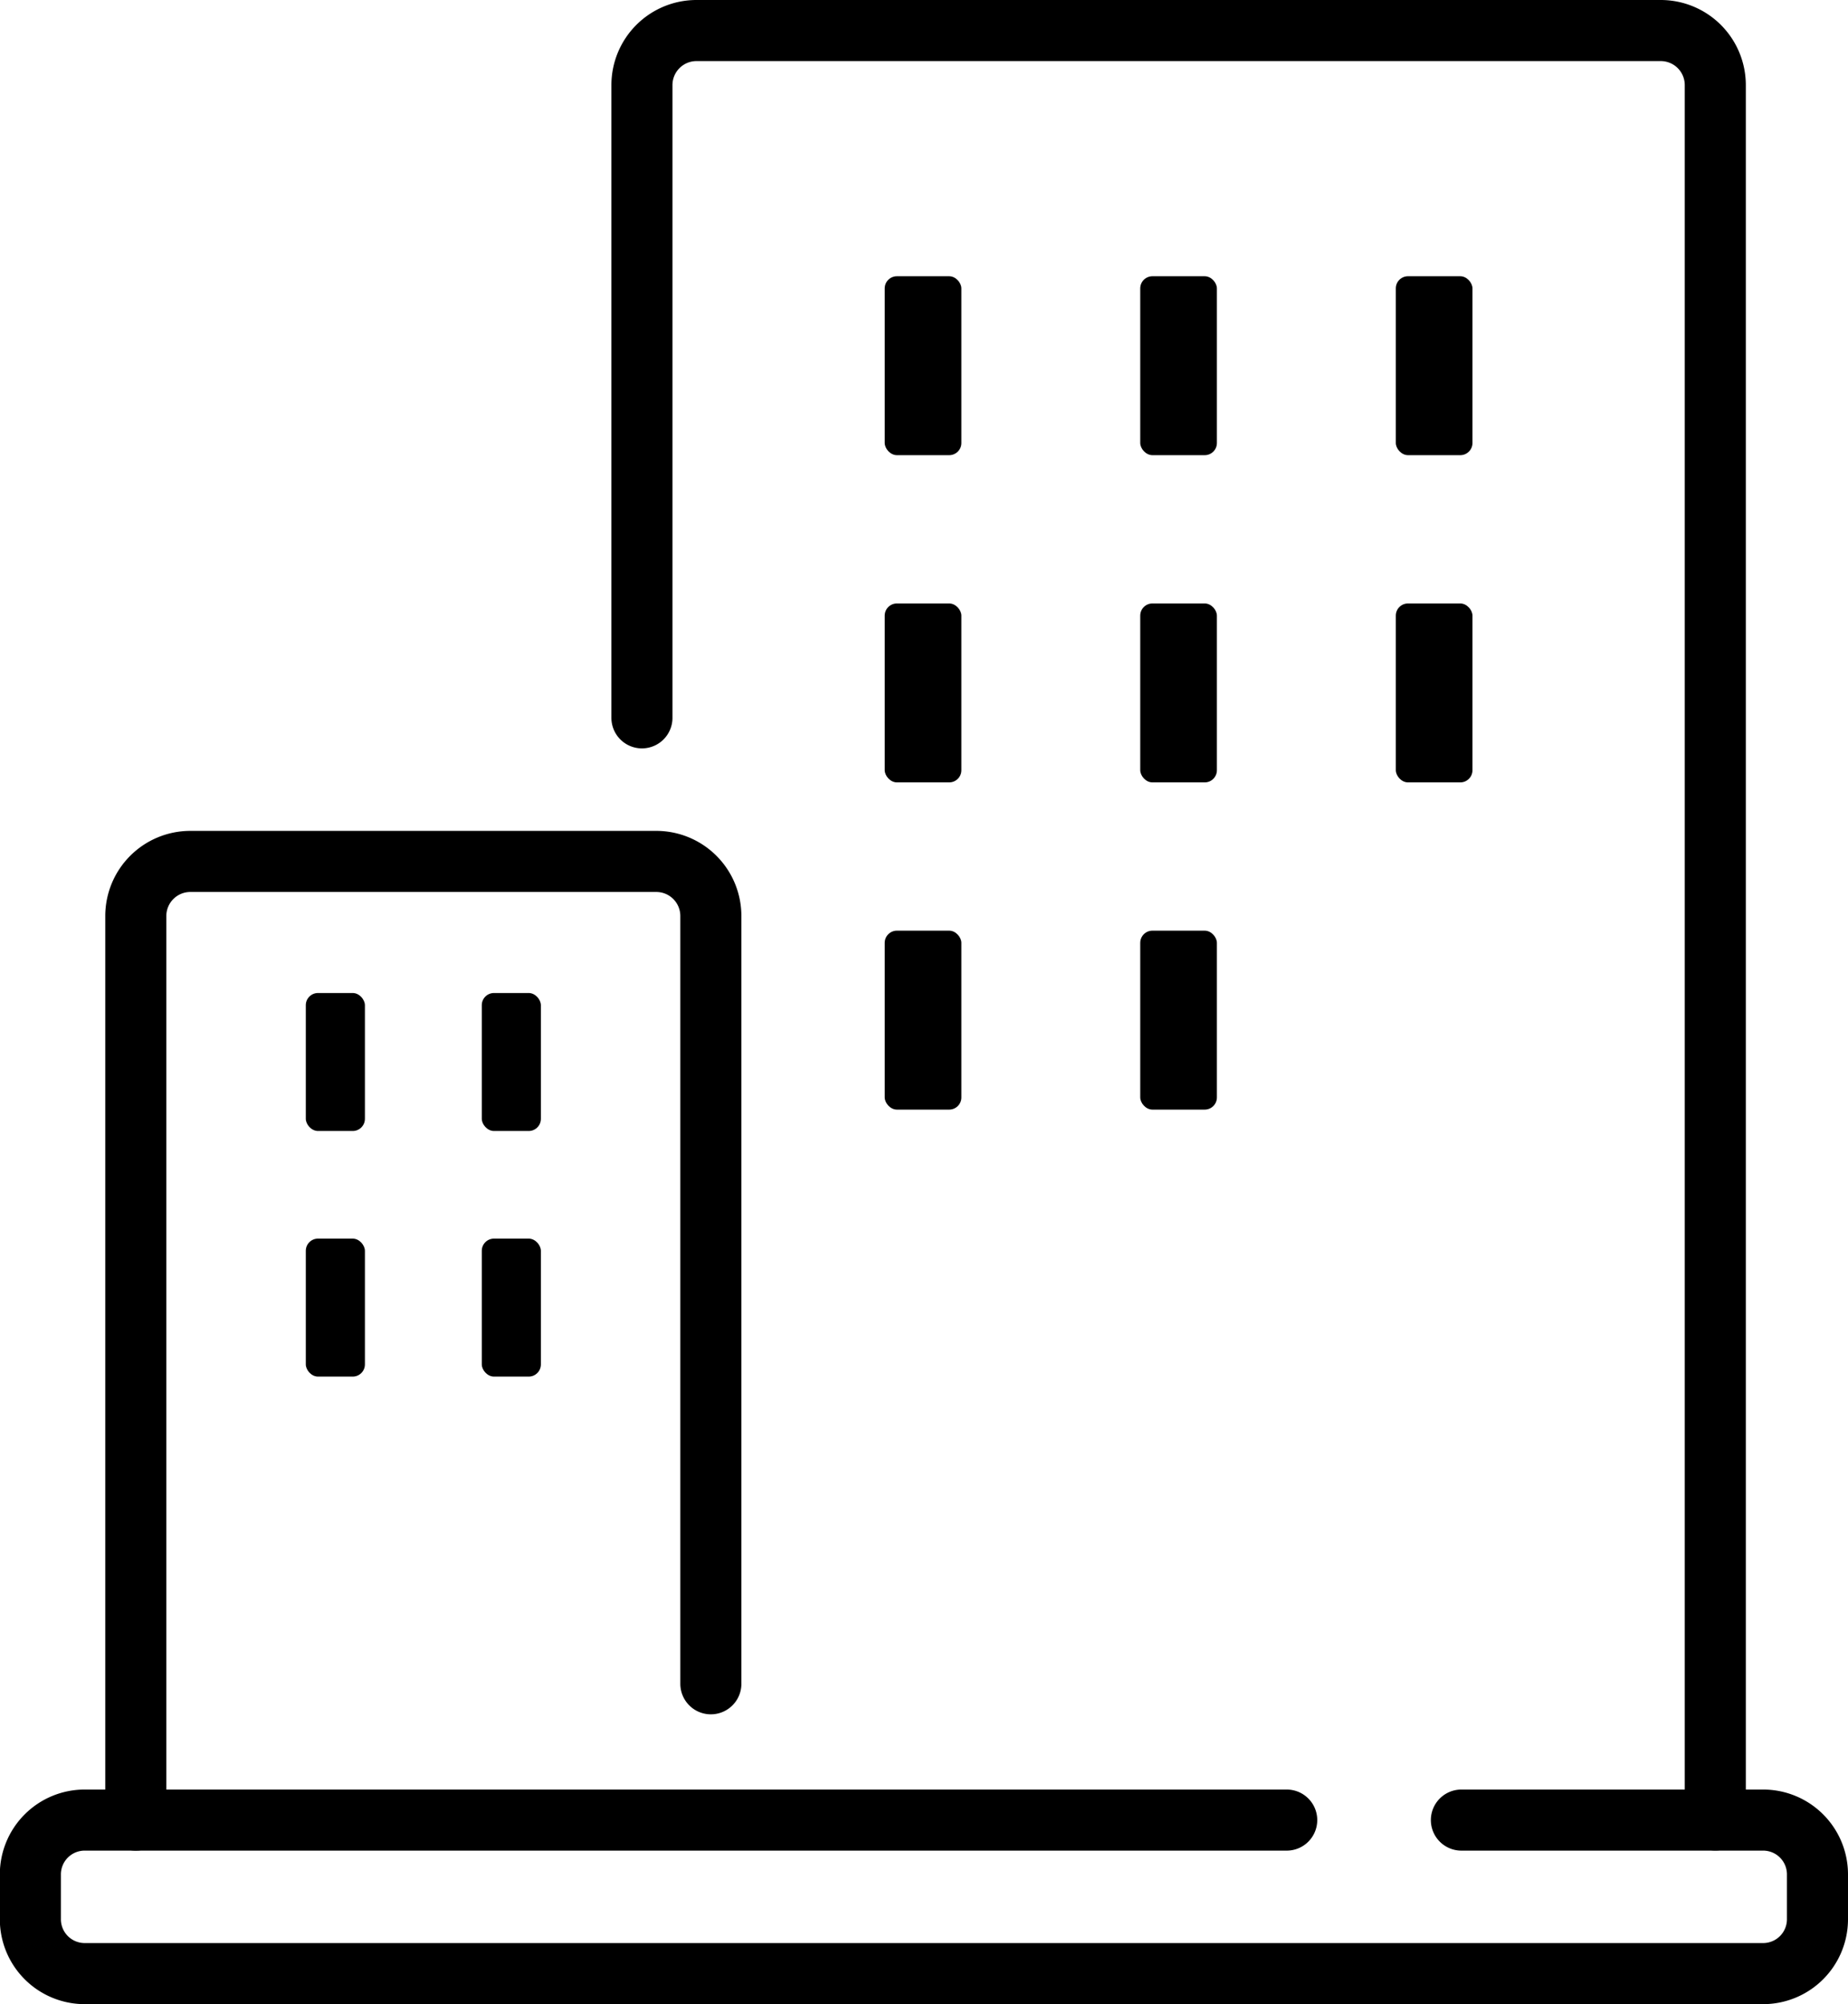 <svg xmlns="http://www.w3.org/2000/svg" width="45.396" height="49.21" viewBox="0 0 45.396 49.21"><g transform="translate(0.75 0.75)"><g transform="translate(0 0)"><path d="M1388.981,271.544V256.007a1.34,1.34,0,0,1,1.34-1.34h23.687a1.34,1.34,0,0,1,1.34,1.34v42.6" transform="translate(-1373.962 -254.667)" fill="none" stroke="#000" stroke-linecap="round" stroke-width="1.5"/><path d="M1412.919,287.468h7.413a1.334,1.334,0,0,1,1.334,1.334v1.1a1.335,1.335,0,0,1-1.334,1.336H1379.1a1.335,1.335,0,0,1-1.334-1.336v-1.1a1.334,1.334,0,0,1,1.334-1.334h29.528" transform="translate(-1377.77 -243.525)" fill="none" stroke="#000" stroke-linecap="round" stroke-width="1.5"/><rect width="1.883" height="4.394" rx="0.299" transform="translate(27.26 6.033)"/><rect width="1.883" height="4.394" rx="0.299" transform="translate(20.983 6.033)"/><rect width="1.883" height="4.394" rx="0.299" transform="translate(33.538 6.033)"/><rect width="1.883" height="4.394" rx="0.299" transform="translate(27.26 14.068)"/><rect width="1.883" height="4.394" rx="0.299" transform="translate(20.983 14.068)"/><rect width="1.883" height="4.394" rx="0.299" transform="translate(33.538 14.068)"/><rect width="1.883" height="4.394" rx="0.299" transform="translate(27.26 22.103)"/><rect width="1.883" height="4.394" rx="0.299" transform="translate(20.983 22.103)"/><path d="M1379.7,293.437v-22.2a1.34,1.34,0,0,1,1.34-1.34h11.446a1.34,1.34,0,0,1,1.34,1.34v18.853" transform="translate(-1377.114 -249.494)" fill="none" stroke="#000" stroke-linecap="round" stroke-width="1.5"/><g transform="translate(6.762 23.634)"><rect width="1.452" height="3.388" rx="0.299"/><rect width="1.452" height="3.388" rx="0.299" transform="translate(4.323)"/><rect width="1.452" height="3.388" rx="0.299" transform="translate(0 6.031)"/><rect width="1.452" height="3.388" rx="0.299" transform="translate(4.323 6.031)"/></g></g></g></svg>